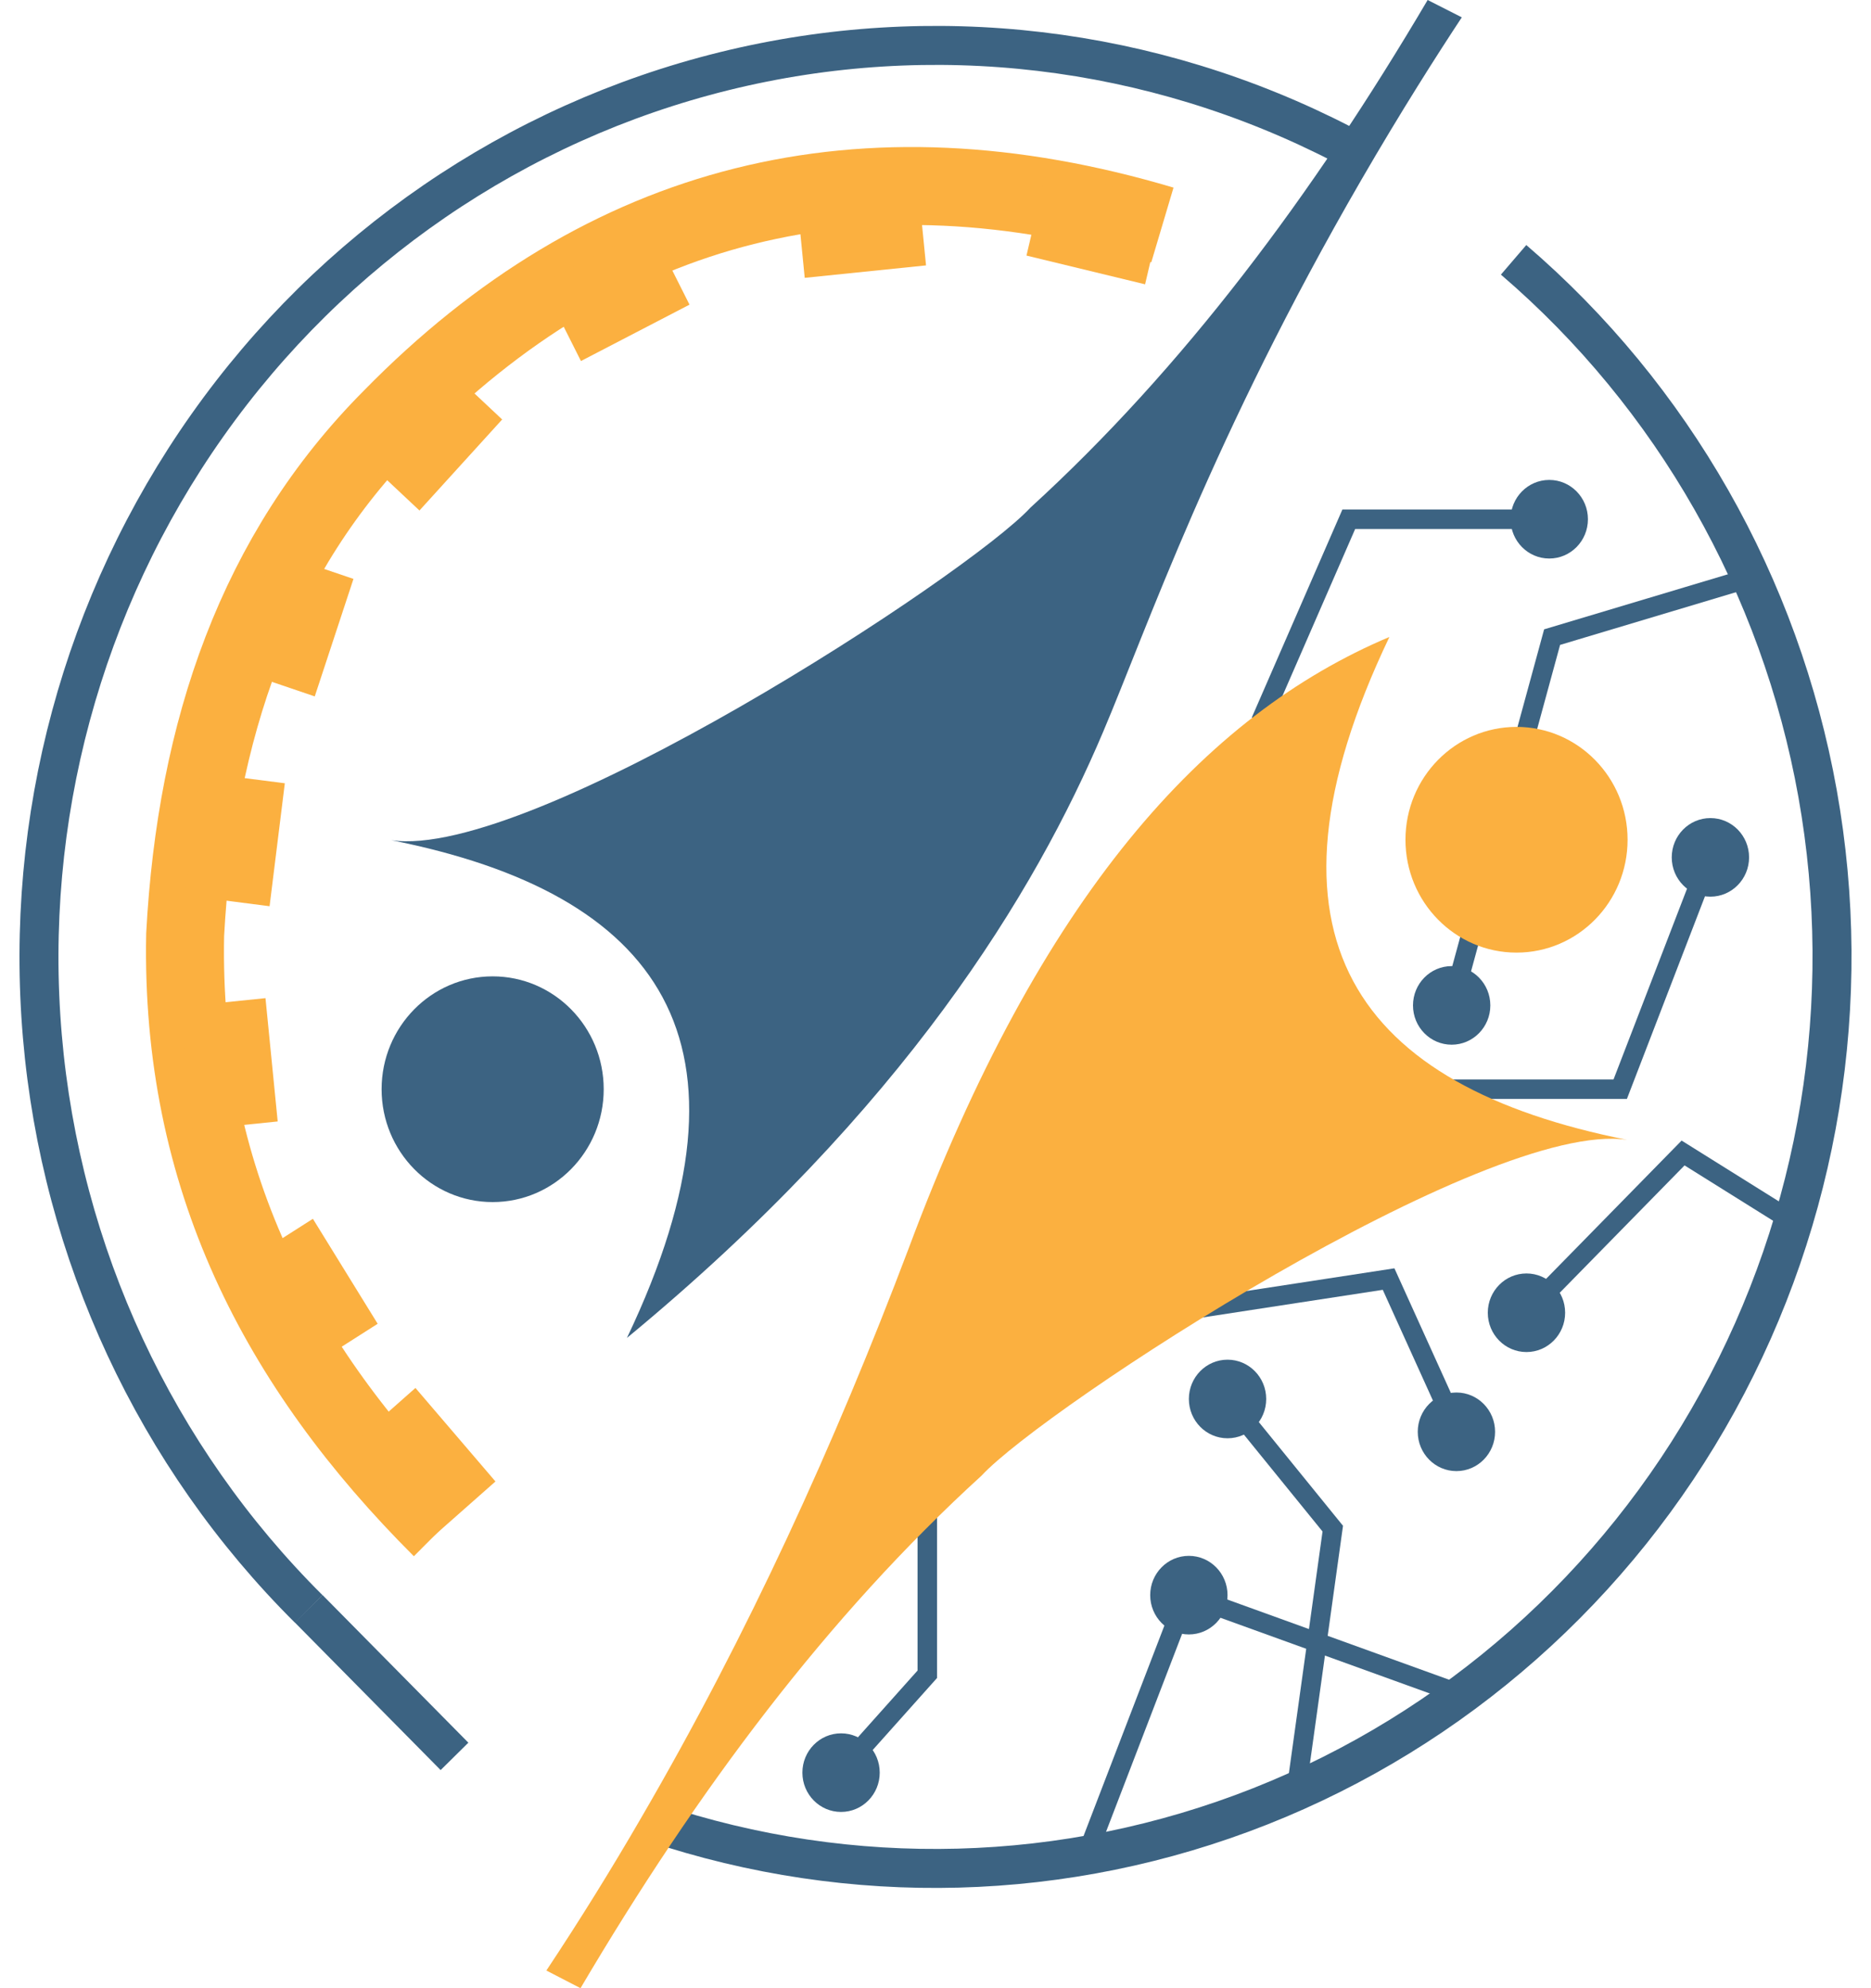 <svg width="48" height="51" viewBox="0 0 48 51" fill="none" xmlns="http://www.w3.org/2000/svg">
<path d="M7.923 41.274C3.99 37.365 1.565 32.154 1.087 26.584C0.609 21.014 2.11 15.455 5.319 10.913C8.527 6.372 13.23 3.148 18.575 1.827C23.921 0.506 29.555 1.175 34.457 3.712" stroke="#3C6382" stroke-miterlimit="10"/>
<path d="M29.821 5.771C22.118 3.479 15.527 5.128 10.05 10.719C6.588 14.195 5.032 18.737 4.75 23.976C4.627 30.182 7.135 35.031 11.324 39.212" stroke="#FBB040" stroke-width="2" stroke-miterlimit="10"/>
<path d="M29.885 5.127L26.842 4.39L26.334 6.556L29.377 7.293L29.885 5.127Z" fill="#FBB040"/>
<path d="M23.538 4.592L20.426 4.911L20.645 7.127L23.757 6.808L23.538 4.592Z" fill="#FBB040"/>
<path d="M16.692 5.832L13.907 7.278L14.904 9.261L17.689 7.815L16.692 5.832Z" fill="#FBB040"/>
<path d="M11.274 9.249L9.151 11.584L10.761 13.095L12.883 10.76L11.274 9.249Z" fill="#FBB040"/>
<path d="M6.99 14.143L5.997 17.158L8.075 17.864L9.068 14.85L6.99 14.143Z" fill="#FBB040"/>
<path d="M5.132 19.814L4.741 22.967L6.916 23.246L7.307 20.092L5.132 19.814Z" fill="#FBB040"/>
<path d="M4.63 25.827L4.944 28.99L7.124 28.767L6.811 25.604L4.63 25.827Z" fill="#FBB040"/>
<path d="M6.17 32.448L7.833 35.14L9.689 33.957L8.027 31.264L6.17 32.448Z" fill="#FBB040"/>
<path d="M9.005 37.065L11.057 39.463L12.711 38.002L10.658 35.603L9.005 37.065Z" fill="#FBB040"/>
<path d="M12.639 30.835C14.212 30.835 15.488 29.539 15.488 27.94C15.488 26.341 14.212 25.045 12.639 25.045C11.066 25.045 9.79 26.341 9.79 27.94C9.79 29.539 11.066 30.835 12.639 30.835Z" fill="#3C6382"/>
<path d="M38.831 6.665C42.916 10.169 45.672 15.009 46.629 20.353C47.585 25.698 46.681 31.214 44.072 35.955C41.463 40.696 37.311 44.367 32.33 46.336C27.348 48.306 21.848 48.453 16.771 46.751" stroke="#3C6382" stroke-miterlimit="10"/>
<path d="M11.66 45.054L7.92 41.268" stroke="#3C6382" stroke-miterlimit="10"/>
<path d="M44.923 14.814L39.819 16.343L37.242 25.79" stroke="#3C6382" stroke-width="0.5" stroke-miterlimit="10"/>
<path d="M32.343 18.506L34.603 13.319H39.746" stroke="#3C6382" stroke-width="0.5" stroke-miterlimit="10"/>
<path d="M36.911 27.94H41.566L43.895 21.896" stroke="#3C6382" stroke-width="0.5" stroke-miterlimit="10"/>
<path d="M46.01 31.346L43.179 29.576L39.162 33.674" stroke="#3C6382" stroke-width="0.5" stroke-miterlimit="10"/>
<path d="M30.082 33.66L35.624 32.81L37.584 37.136" stroke="#3C6382" stroke-width="0.5" stroke-miterlimit="10"/>
<path d="M33.254 45.948L34.192 39.212L31.492 35.886" stroke="#3C6382" stroke-width="0.5" stroke-miterlimit="10"/>
<path d="M37.499 43.47L30.44 40.918L27.877 47.587" stroke="#3C6382" stroke-width="0.5" stroke-miterlimit="10"/>
<path d="M23.79 38.849V42.947L21.433 45.585" stroke="#3C6382" stroke-width="0.5" stroke-miterlimit="10"/>
<path d="M31.492 36.894C32.04 36.894 32.484 36.443 32.484 35.886C32.484 35.329 32.04 34.878 31.492 34.878C30.944 34.878 30.5 35.329 30.5 35.886C30.5 36.443 30.944 36.894 31.492 36.894Z" fill="#3C6382"/>
<path d="M38.906 24.436C40.479 24.436 41.755 23.14 41.755 21.541C41.755 19.942 40.479 18.646 38.906 18.646C37.333 18.646 36.057 19.942 36.057 21.541C36.057 23.14 37.333 24.436 38.906 24.436Z" fill="#FBB040"/>
<path d="M10.037 21.552C13.601 22.09 24.852 14.741 26.436 13.021C30.342 9.457 33.67 5.014 36.626 0L37.502 0.445C36.875 1.396 35.955 2.834 34.918 4.625C31.105 11.208 29.413 16.153 28.301 18.772C26.56 22.882 23.206 28.442 16.084 34.32C19.727 26.684 16.896 22.914 10.037 21.552Z" fill="#3C6382"/>
<path d="M41.745 29.239C38.145 28.696 26.783 36.118 25.184 37.85C21.239 41.445 17.879 45.936 14.893 51L14.017 50.547C14.871 49.261 15.682 47.954 16.45 46.628C19.195 41.914 21.418 37.029 23.306 32.038C26.686 22.971 30.913 18.334 35.645 16.339C31.959 24.052 34.817 27.863 41.745 29.239Z" fill="#FBB040"/>
<path d="M30.5 41.926C31.048 41.926 31.492 41.474 31.492 40.918C31.492 40.361 31.048 39.91 30.5 39.91C29.952 39.91 29.508 40.361 29.508 40.918C29.508 41.474 29.952 41.926 30.5 41.926Z" fill="#3C6382"/>
<path d="M37.364 37.736C37.912 37.736 38.356 37.285 38.356 36.728C38.356 36.171 37.912 35.72 37.364 35.72C36.817 35.72 36.372 36.171 36.372 36.728C36.372 37.285 36.817 37.736 37.364 37.736Z" fill="#3C6382"/>
<path d="M39.161 34.682C39.709 34.682 40.153 34.231 40.153 33.674C40.153 33.117 39.709 32.666 39.161 32.666C38.613 32.666 38.169 33.117 38.169 33.674C38.169 34.231 38.613 34.682 39.161 34.682Z" fill="#3C6382"/>
<path d="M21.577 46.479C22.125 46.479 22.569 46.028 22.569 45.471C22.569 44.914 22.125 44.463 21.577 44.463C21.029 44.463 20.585 44.914 20.585 45.471C20.585 46.028 21.029 46.479 21.577 46.479Z" fill="#3C6382"/>
<path d="M37.242 26.798C37.79 26.798 38.234 26.347 38.234 25.79C38.234 25.233 37.79 24.782 37.242 24.782C36.694 24.782 36.25 25.233 36.25 25.79C36.25 26.347 36.694 26.798 37.242 26.798Z" fill="#3C6382"/>
<path d="M43.88 23.001C44.428 23.001 44.872 22.549 44.872 21.993C44.872 21.436 44.428 20.985 43.88 20.985C43.332 20.985 42.888 21.436 42.888 21.993C42.888 22.549 43.332 23.001 43.88 23.001Z" fill="#3C6382"/>
<path d="M39.746 14.327C40.294 14.327 40.738 13.876 40.738 13.319C40.738 12.762 40.294 12.311 39.746 12.311C39.198 12.311 38.754 12.762 38.754 13.319C38.754 13.876 39.198 14.327 39.746 14.327Z" fill="#3C6382"/>
</svg>
